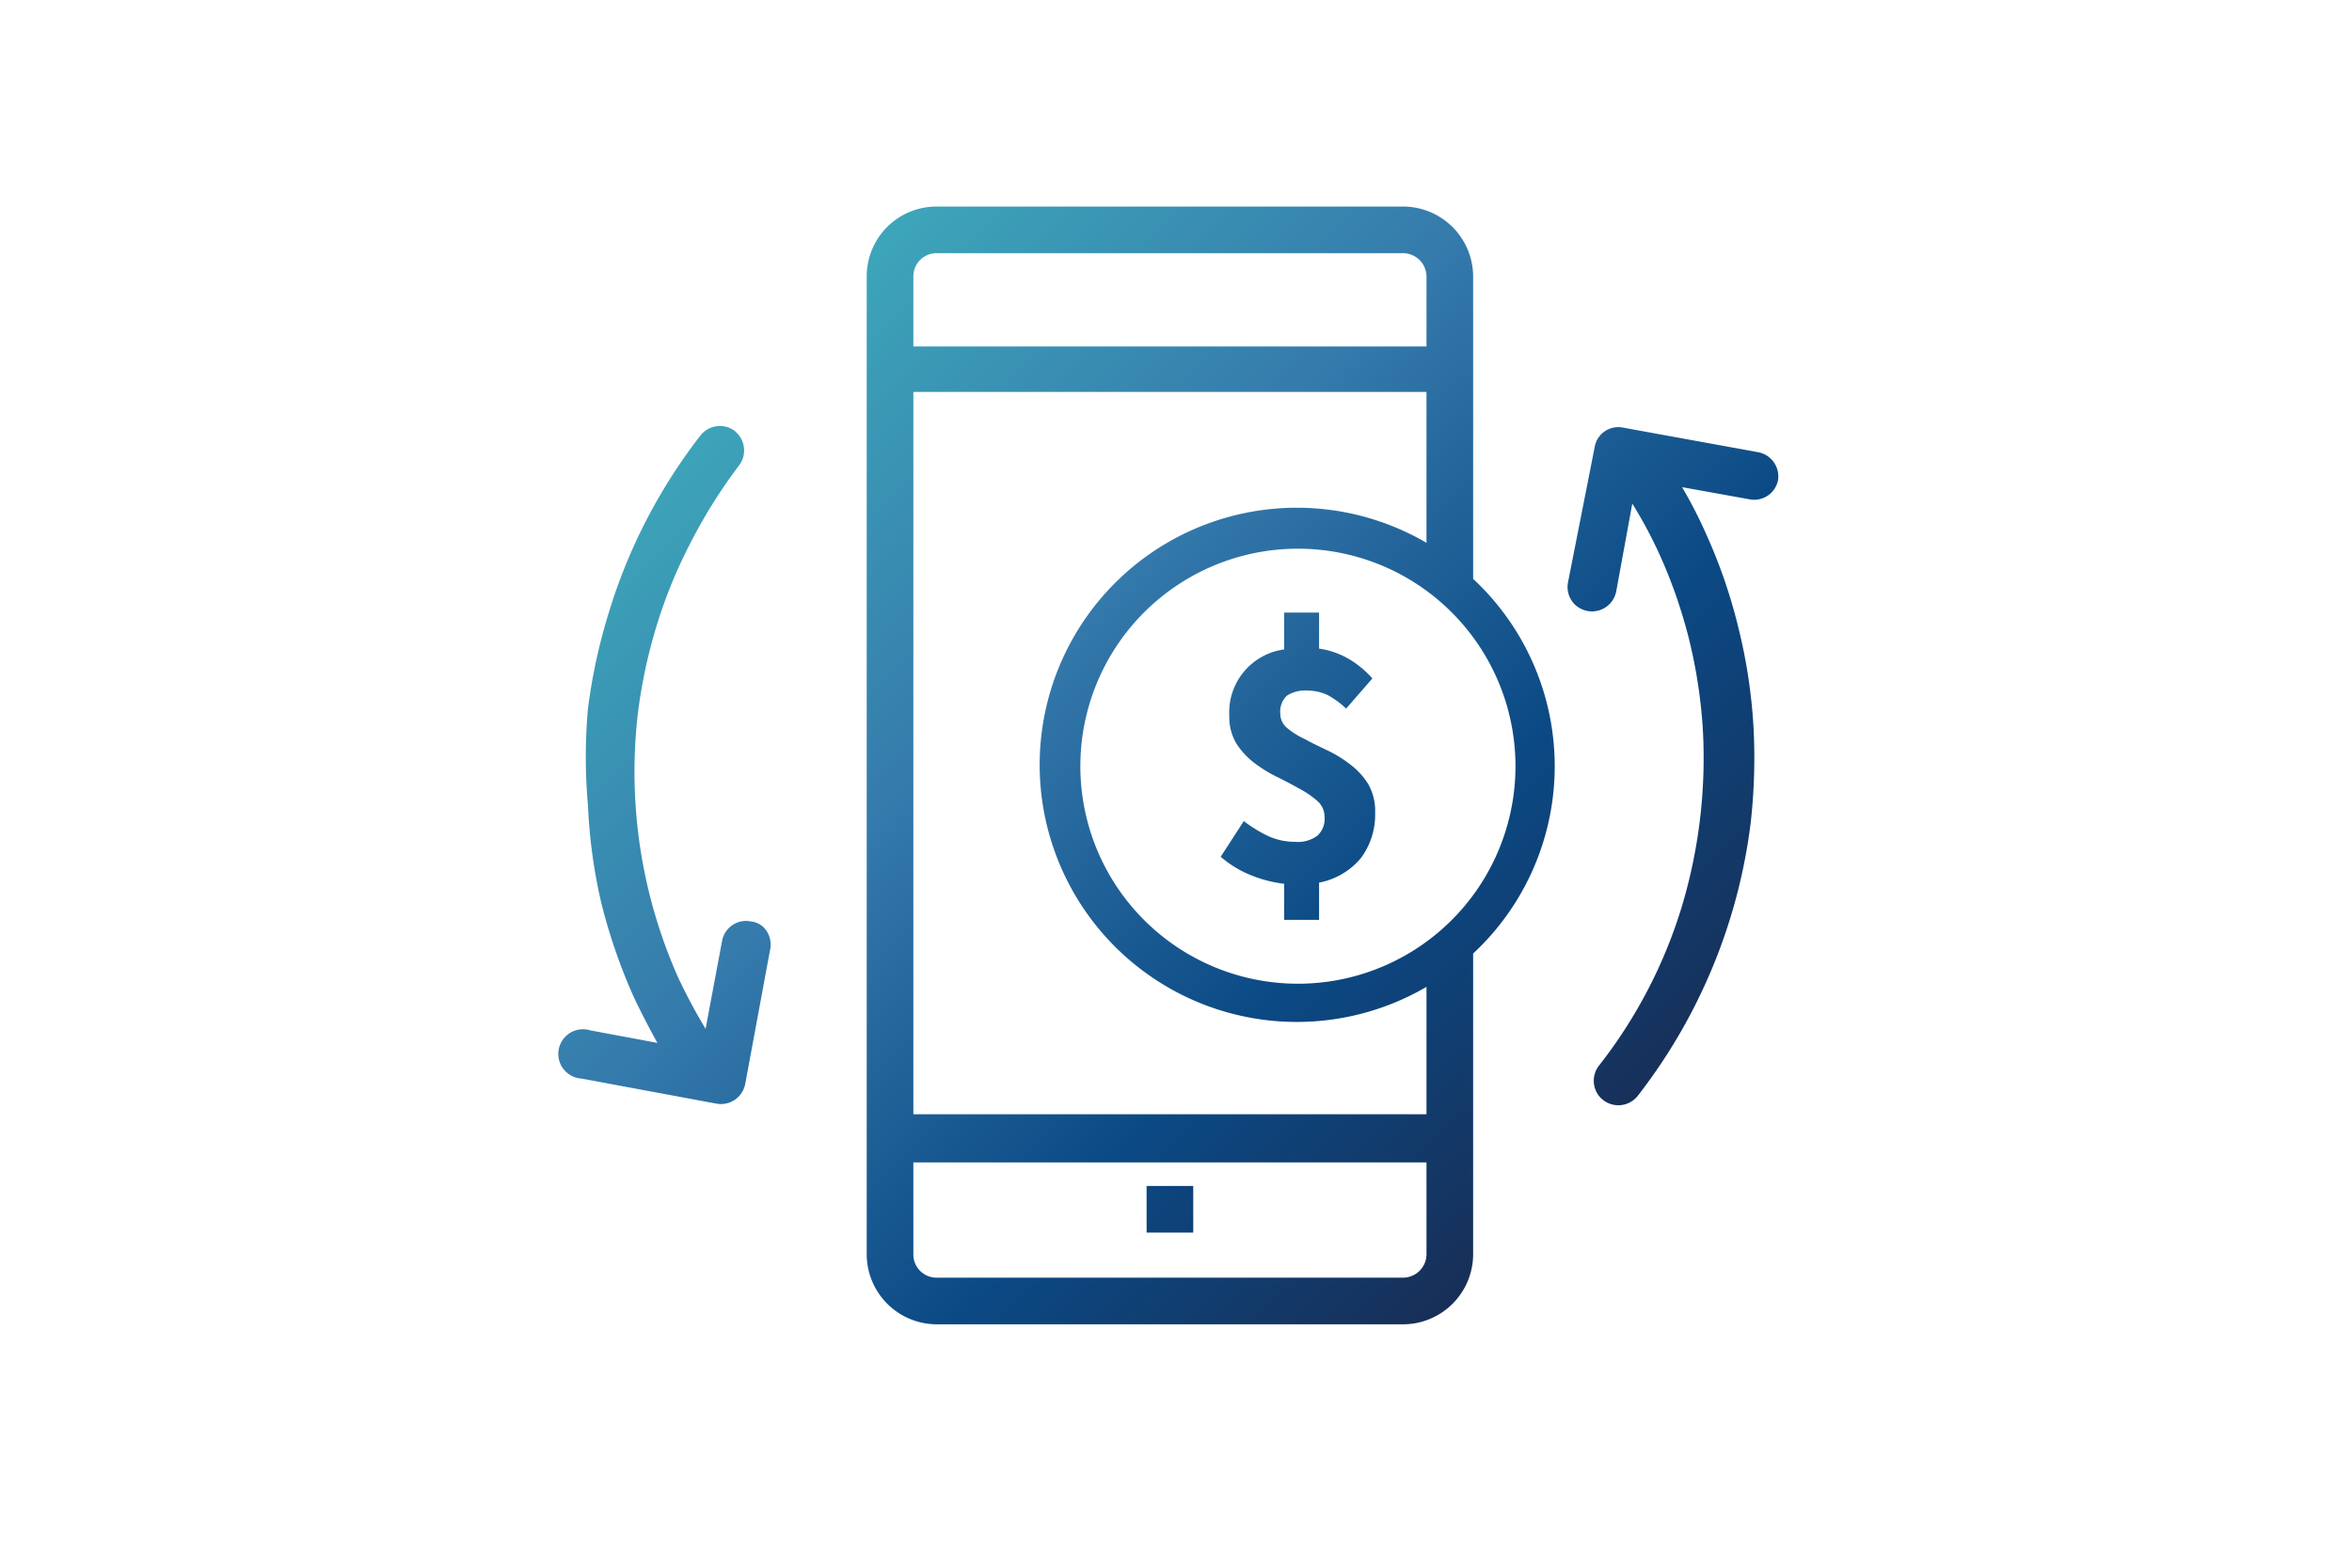 <svg id="Warstwa_1" data-name="Warstwa 1" xmlns="http://www.w3.org/2000/svg" xmlns:xlink="http://www.w3.org/1999/xlink" viewBox="0 0 60 40"><defs><style>.cls-1{fill:url(#linear-gradient);}.cls-2{fill:url(#linear-gradient-2);}.cls-3{fill:url(#linear-gradient-3);}.cls-4{fill:url(#linear-gradient-4);}.cls-5{fill:url(#linear-gradient-5);}</style><linearGradient id="linear-gradient" x1="6.41" y1="7.42" x2="35.83" y2="36.84" gradientUnits="userSpaceOnUse"><stop offset="0" stop-color="#4bbcce"/><stop offset="0.25" stop-color="#3da5b9"/><stop offset="0.5" stop-color="#357aac"/><stop offset="0.75" stop-color="#0b4984"/><stop offset="1" stop-color="#1a2a4f"/></linearGradient><linearGradient id="linear-gradient-2" x1="5.63" y1="8.21" x2="35.05" y2="37.63" xlink:href="#linear-gradient"/><linearGradient id="linear-gradient-3" x1="12.06" y1="1.77" x2="41.49" y2="31.19" xlink:href="#linear-gradient"/><linearGradient id="linear-gradient-4" x1="13.74" y1="0.09" x2="43.17" y2="29.51" xlink:href="#linear-gradient"/><linearGradient id="linear-gradient-5" x1="18.5" y1="-4.67" x2="47.92" y2="24.75" xlink:href="#linear-gradient"/></defs><title>Make_and_receive payments</title><rect class="cls-1" x="29.25" y="30.26" width="1.19" height="1.19"/><path class="cls-2" d="M19.15,23.51a.62.62,0,0,0-.73.5L18,26.25a14.16,14.16,0,0,1-.71-1.33,13,13,0,0,1-.74-2.18,12.94,12.94,0,0,1-.28-4.52A13.21,13.21,0,0,1,16.74,16a12.55,12.55,0,0,1,.86-2.12,13.29,13.29,0,0,1,1.25-2,.63.63,0,0,0-.05-.83L18.75,11a.63.63,0,0,0-.88.11,14,14,0,0,0-2.33,4.49A14.49,14.49,0,0,0,15,18.07,13.82,13.82,0,0,0,15,20.56,13.51,13.51,0,0,0,15.33,23a14.45,14.45,0,0,0,.82,2.4c.19.41.4.81.62,1.21l-1.71-.32a.63.63,0,1,0-.23,1.23l3.45.64a.63.63,0,0,0,.73-.5l.64-3.45a.63.63,0,0,0-.18-.56A.56.56,0,0,0,19.15,23.51Z"/><path class="cls-3" d="M37.58,7.05a1.79,1.79,0,0,0-1.79-1.78H23.89a1.78,1.78,0,0,0-1.78,1.78V32a1.79,1.79,0,0,0,1.78,1.79h11.9A1.79,1.79,0,0,0,37.58,32V24.33a6.53,6.53,0,0,0,0-9.56Zm-14.28,0a.59.59,0,0,1,.59-.59h11.9a.6.6,0,0,1,.6.59V8.84H23.3ZM36.39,32a.6.6,0,0,1-.6.6H23.89a.59.59,0,0,1-.59-.6V29.66H36.39Zm0-3.57H23.3V10H36.39v3.85a6.56,6.56,0,1,0,0,11.33Zm2.27-8.92A5.55,5.55,0,1,1,33.11,14,5.55,5.55,0,0,1,38.66,19.55Z"/><path class="cls-4" d="M34.45,19.51a3.13,3.13,0,0,0-.58-.36c-.21-.1-.4-.19-.58-.29a2.06,2.06,0,0,1-.45-.28.48.48,0,0,1-.18-.38.55.55,0,0,1,.17-.45.84.84,0,0,1,.51-.13,1.24,1.24,0,0,1,.52.11,2.22,2.22,0,0,1,.48.35l.67-.77a2.53,2.53,0,0,0-.59-.49,2.07,2.07,0,0,0-.77-.27v-.92h-.89v.94a1.62,1.62,0,0,0-1.4,1.7,1.3,1.3,0,0,0,.18.7,1.91,1.91,0,0,0,.45.49,3.5,3.5,0,0,0,.58.36c.21.1.41.21.59.31a2.35,2.35,0,0,1,.45.31.54.54,0,0,1,.18.41.58.58,0,0,1-.18.47.83.83,0,0,1-.57.16,1.68,1.68,0,0,1-.65-.13,3.42,3.42,0,0,1-.66-.4l-.59.91a2.69,2.69,0,0,0,.77.47,3.24,3.24,0,0,0,.85.22v.92h.89v-.95a1.83,1.83,0,0,0,1.07-.63,1.85,1.85,0,0,0,.36-1.14A1.39,1.39,0,0,0,34.9,20,1.84,1.84,0,0,0,34.45,19.51Z"/><path class="cls-5" d="M44.86,11.54l-3.46-.63a.61.61,0,0,0-.72.5L40,14.86a.63.63,0,0,0,.17.56.65.65,0,0,0,.33.17.63.63,0,0,0,.73-.5l.41-2.24a11.31,11.31,0,0,1,.71,1.33,12.75,12.75,0,0,1,.75,2.18,13,13,0,0,1,.34,2.25,13.19,13.19,0,0,1-.53,4.5,12.43,12.43,0,0,1-2.12,4.08.63.63,0,0,0,.05.83l.06.05a.63.63,0,0,0,.88-.11A14.2,14.2,0,0,0,44.66,21a14.84,14.84,0,0,0,.07-2.49,13.76,13.76,0,0,0-.38-2.48,13.49,13.49,0,0,0-.82-2.39,11.5,11.5,0,0,0-.62-1.21l1.72.31a.62.62,0,0,0,.73-.5A.63.63,0,0,0,44.86,11.54Z"/></svg>